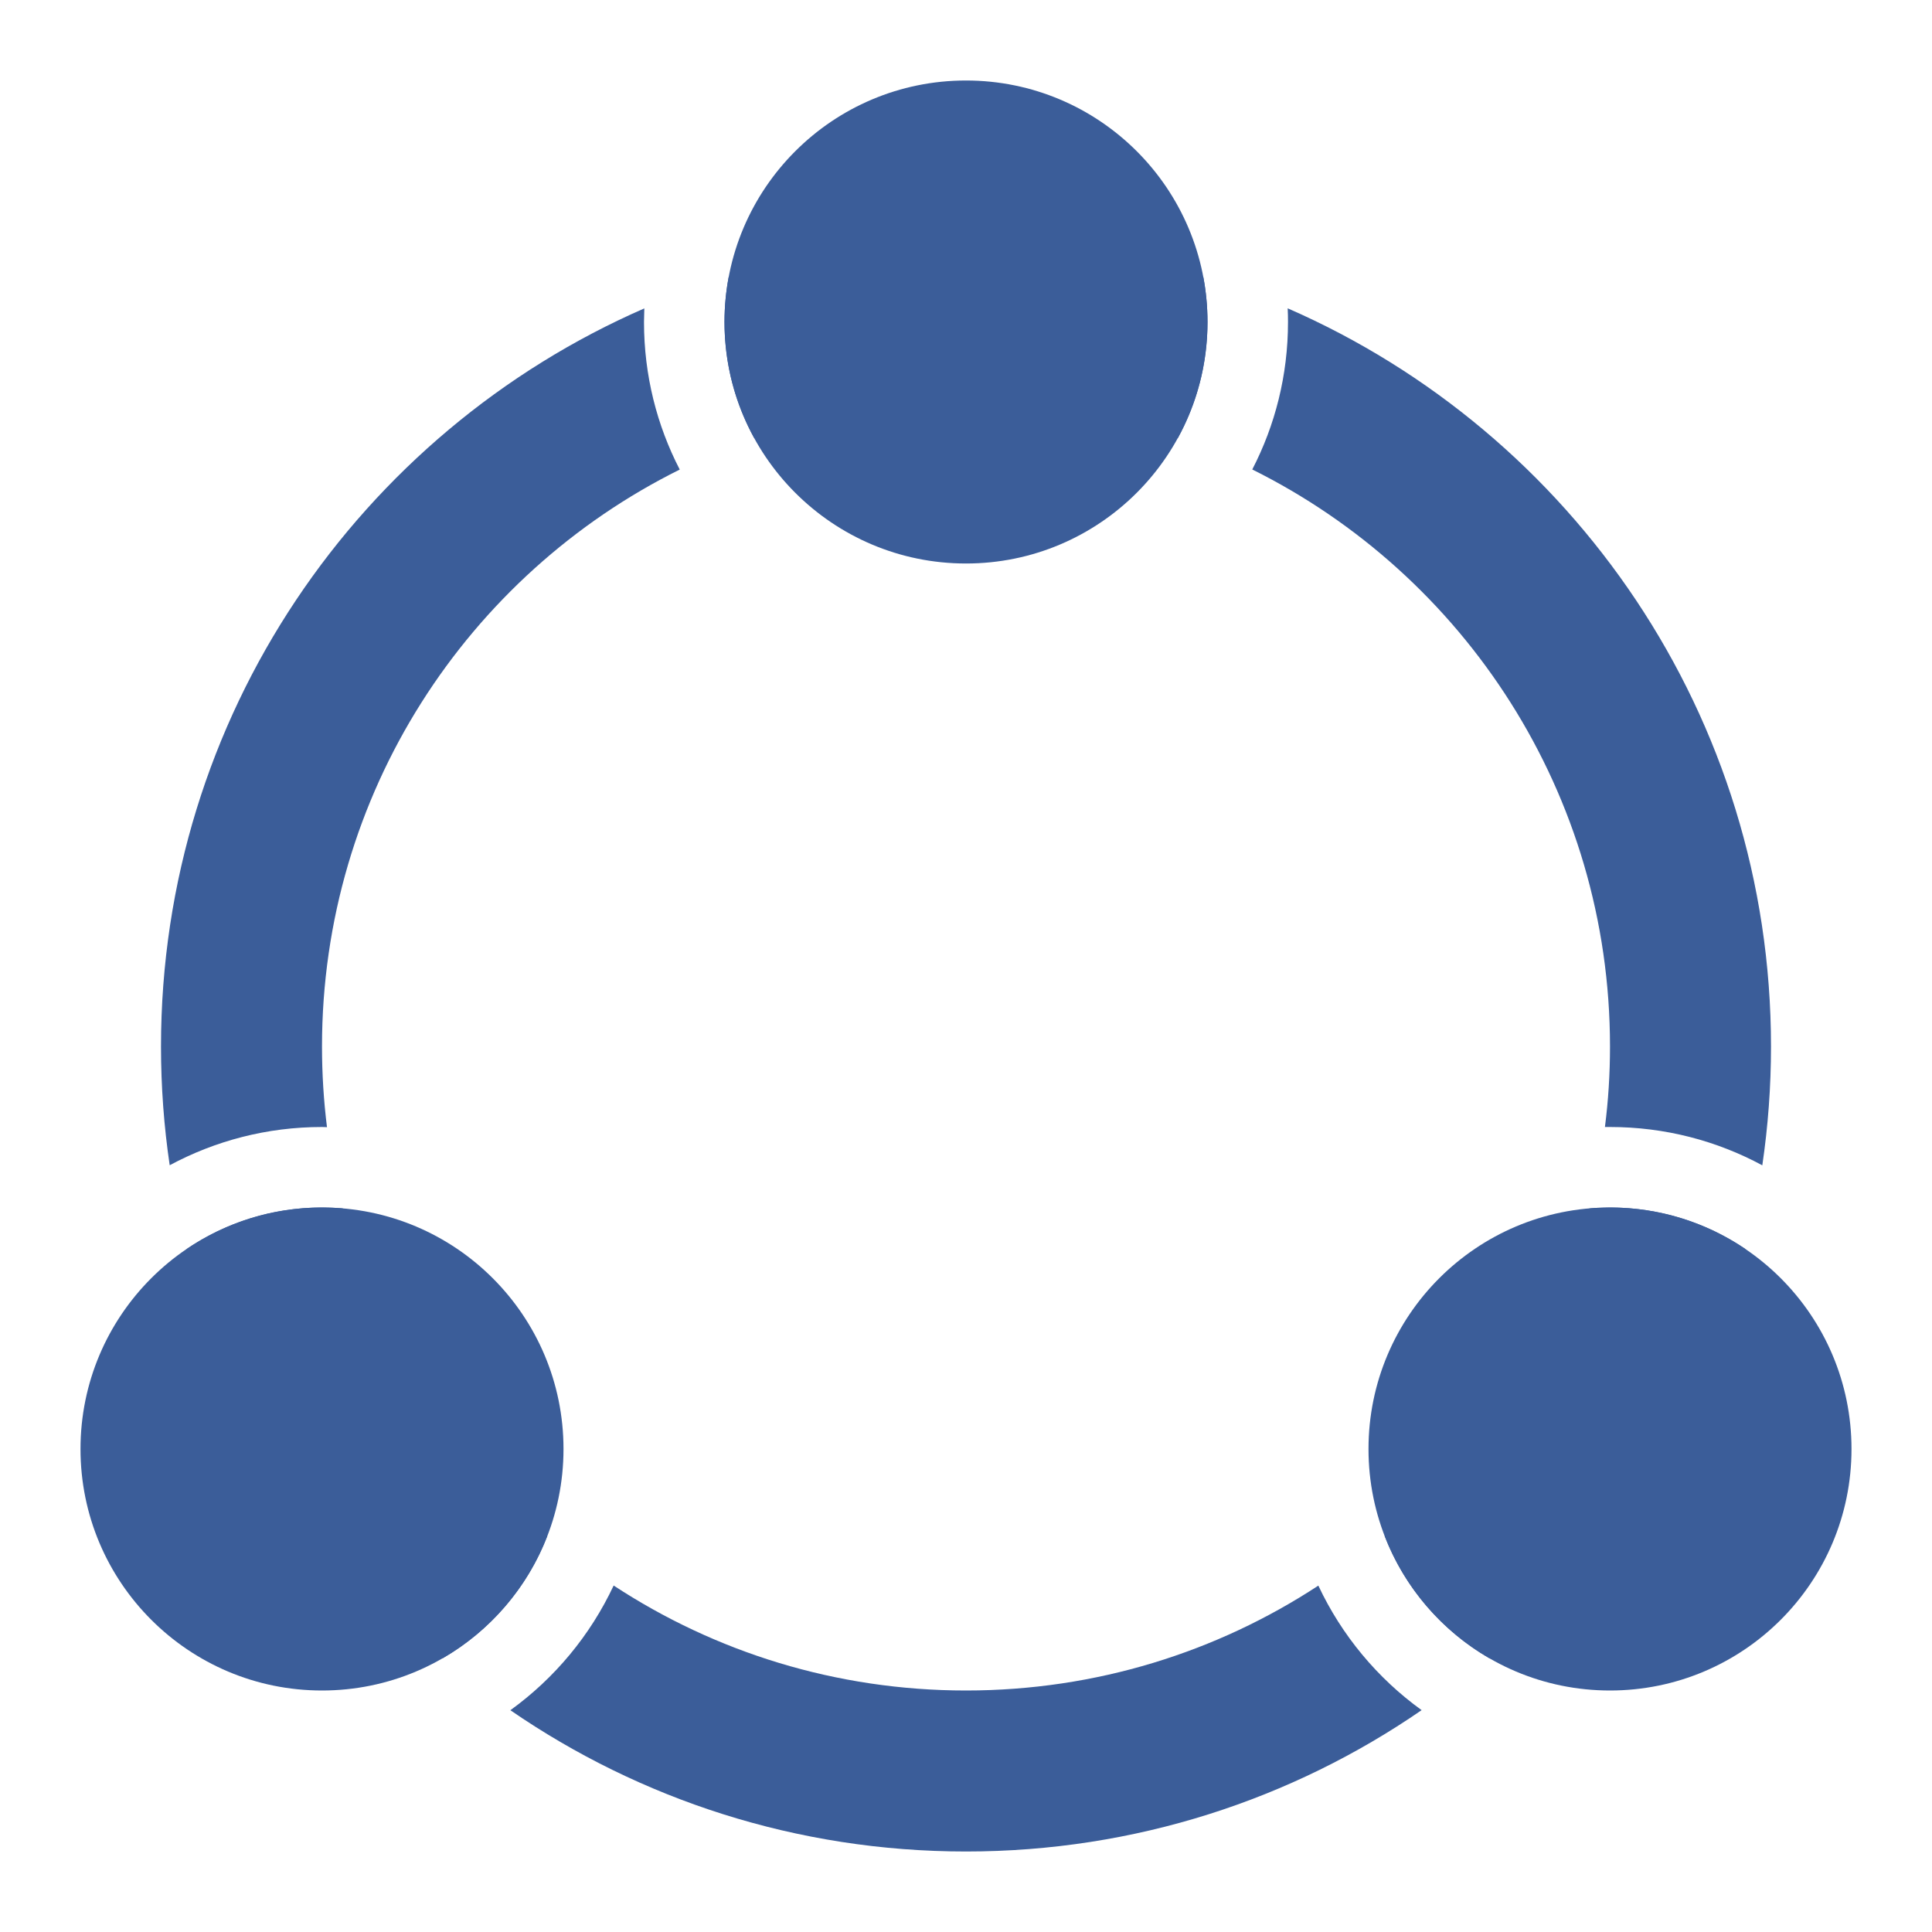 <?xml version="1.0" encoding="UTF-8"?>
<svg width="24px" height="24px" viewBox="0 0 24 24" version="1.1" xmlns="http://www.w3.org/2000/svg" xmlns:xlink="http://www.w3.org/1999/xlink">
    <!-- Generator: Sketch 61.2 (89653) - https://sketch.com -->
    <title>Social capital</title>
    <desc>Created with Sketch.</desc>
    <g id="Social-capital" stroke="none" stroke-width="1" fill="none" fill-rule="evenodd">
        <g id="Group" transform="translate(1, 1)" fill="#3B5D99">
            <path d="M11,20 C12.616,20 14.12,19.521 15.377,18.697 C15.667,19.315 16.111,19.848 16.66,20.244 C15.051,21.352 13.101,22 11,22 C8.899,22 6.949,21.352 5.34,20.245 C5.889,19.848 6.333,19.315 6.623,18.696 C7.88,19.521 9.384,20 11,20 Z M19,14 C19.623,14 20.201,14.19 20.681,14.515 C20.16,16.525 19.031,18.289 17.501,19.599 C16.911,19.258 16.448,18.722 16.2,18.079 C17.425,17.031 18.328,15.62 18.745,14.012 L18.824,14.005 L19,14 Z M3,14 C3.087,14 3.172,14.004 3.257,14.011 C3.672,15.62 4.575,17.031 5.799,18.079 C5.552,18.722 5.089,19.258 4.5,19.599 C2.969,18.289 1.84,16.525 1.319,14.516 C1.799,14.19 2.377,14 3,14 Z M14.996,2.83 C18.53,4.373 21,7.898 21,12 C21,12.501 20.963,12.994 20.892,13.476 C20.328,13.172 19.684,13 19,13 L18.937,13 L18.937,13 C18.979,12.674 19,12.339 19,12 C19,8.859 17.19,6.141 14.556,4.832 C14.84,4.284 15,3.661 15,3 C15,2.943 14.999,2.886 14.996,2.83 Z M7.004,2.831 L7,3 C7,3.661 7.16,4.284 7.444,4.833 C4.81,6.141 3,8.859 3,12 C3,12.339 3.021,12.674 3.062,13.002 L3,13 C2.316,13 1.672,13.172 1.108,13.475 C1.037,12.994 1,12.501 1,12 C1,7.898 3.47,4.373 7.004,2.831 Z M11,2 C12.026,2 13.016,2.155 13.948,2.442 C13.982,2.622 14,2.809 14,3 C14,3.523 13.866,4.015 13.631,4.443 C12.807,4.156 11.922,4 11,4 C10.078,4 9.193,4.156 8.37,4.443 C8.134,4.015 8,3.523 8,3 C8,2.809 8.018,2.622 8.052,2.441 C8.984,2.155 9.974,2 11,2 Z" id="Combined-Shape" fill-rule="nonzero"></path>
            <circle id="Oval-Copy-6" cx="11" cy="3" r="3"></circle>
            <circle id="Oval-Copy-7" cx="19" cy="17" r="3"></circle>
            <circle id="Oval-Copy-8" cx="3" cy="17" r="3"></circle>
        </g>
    </g>
</svg>